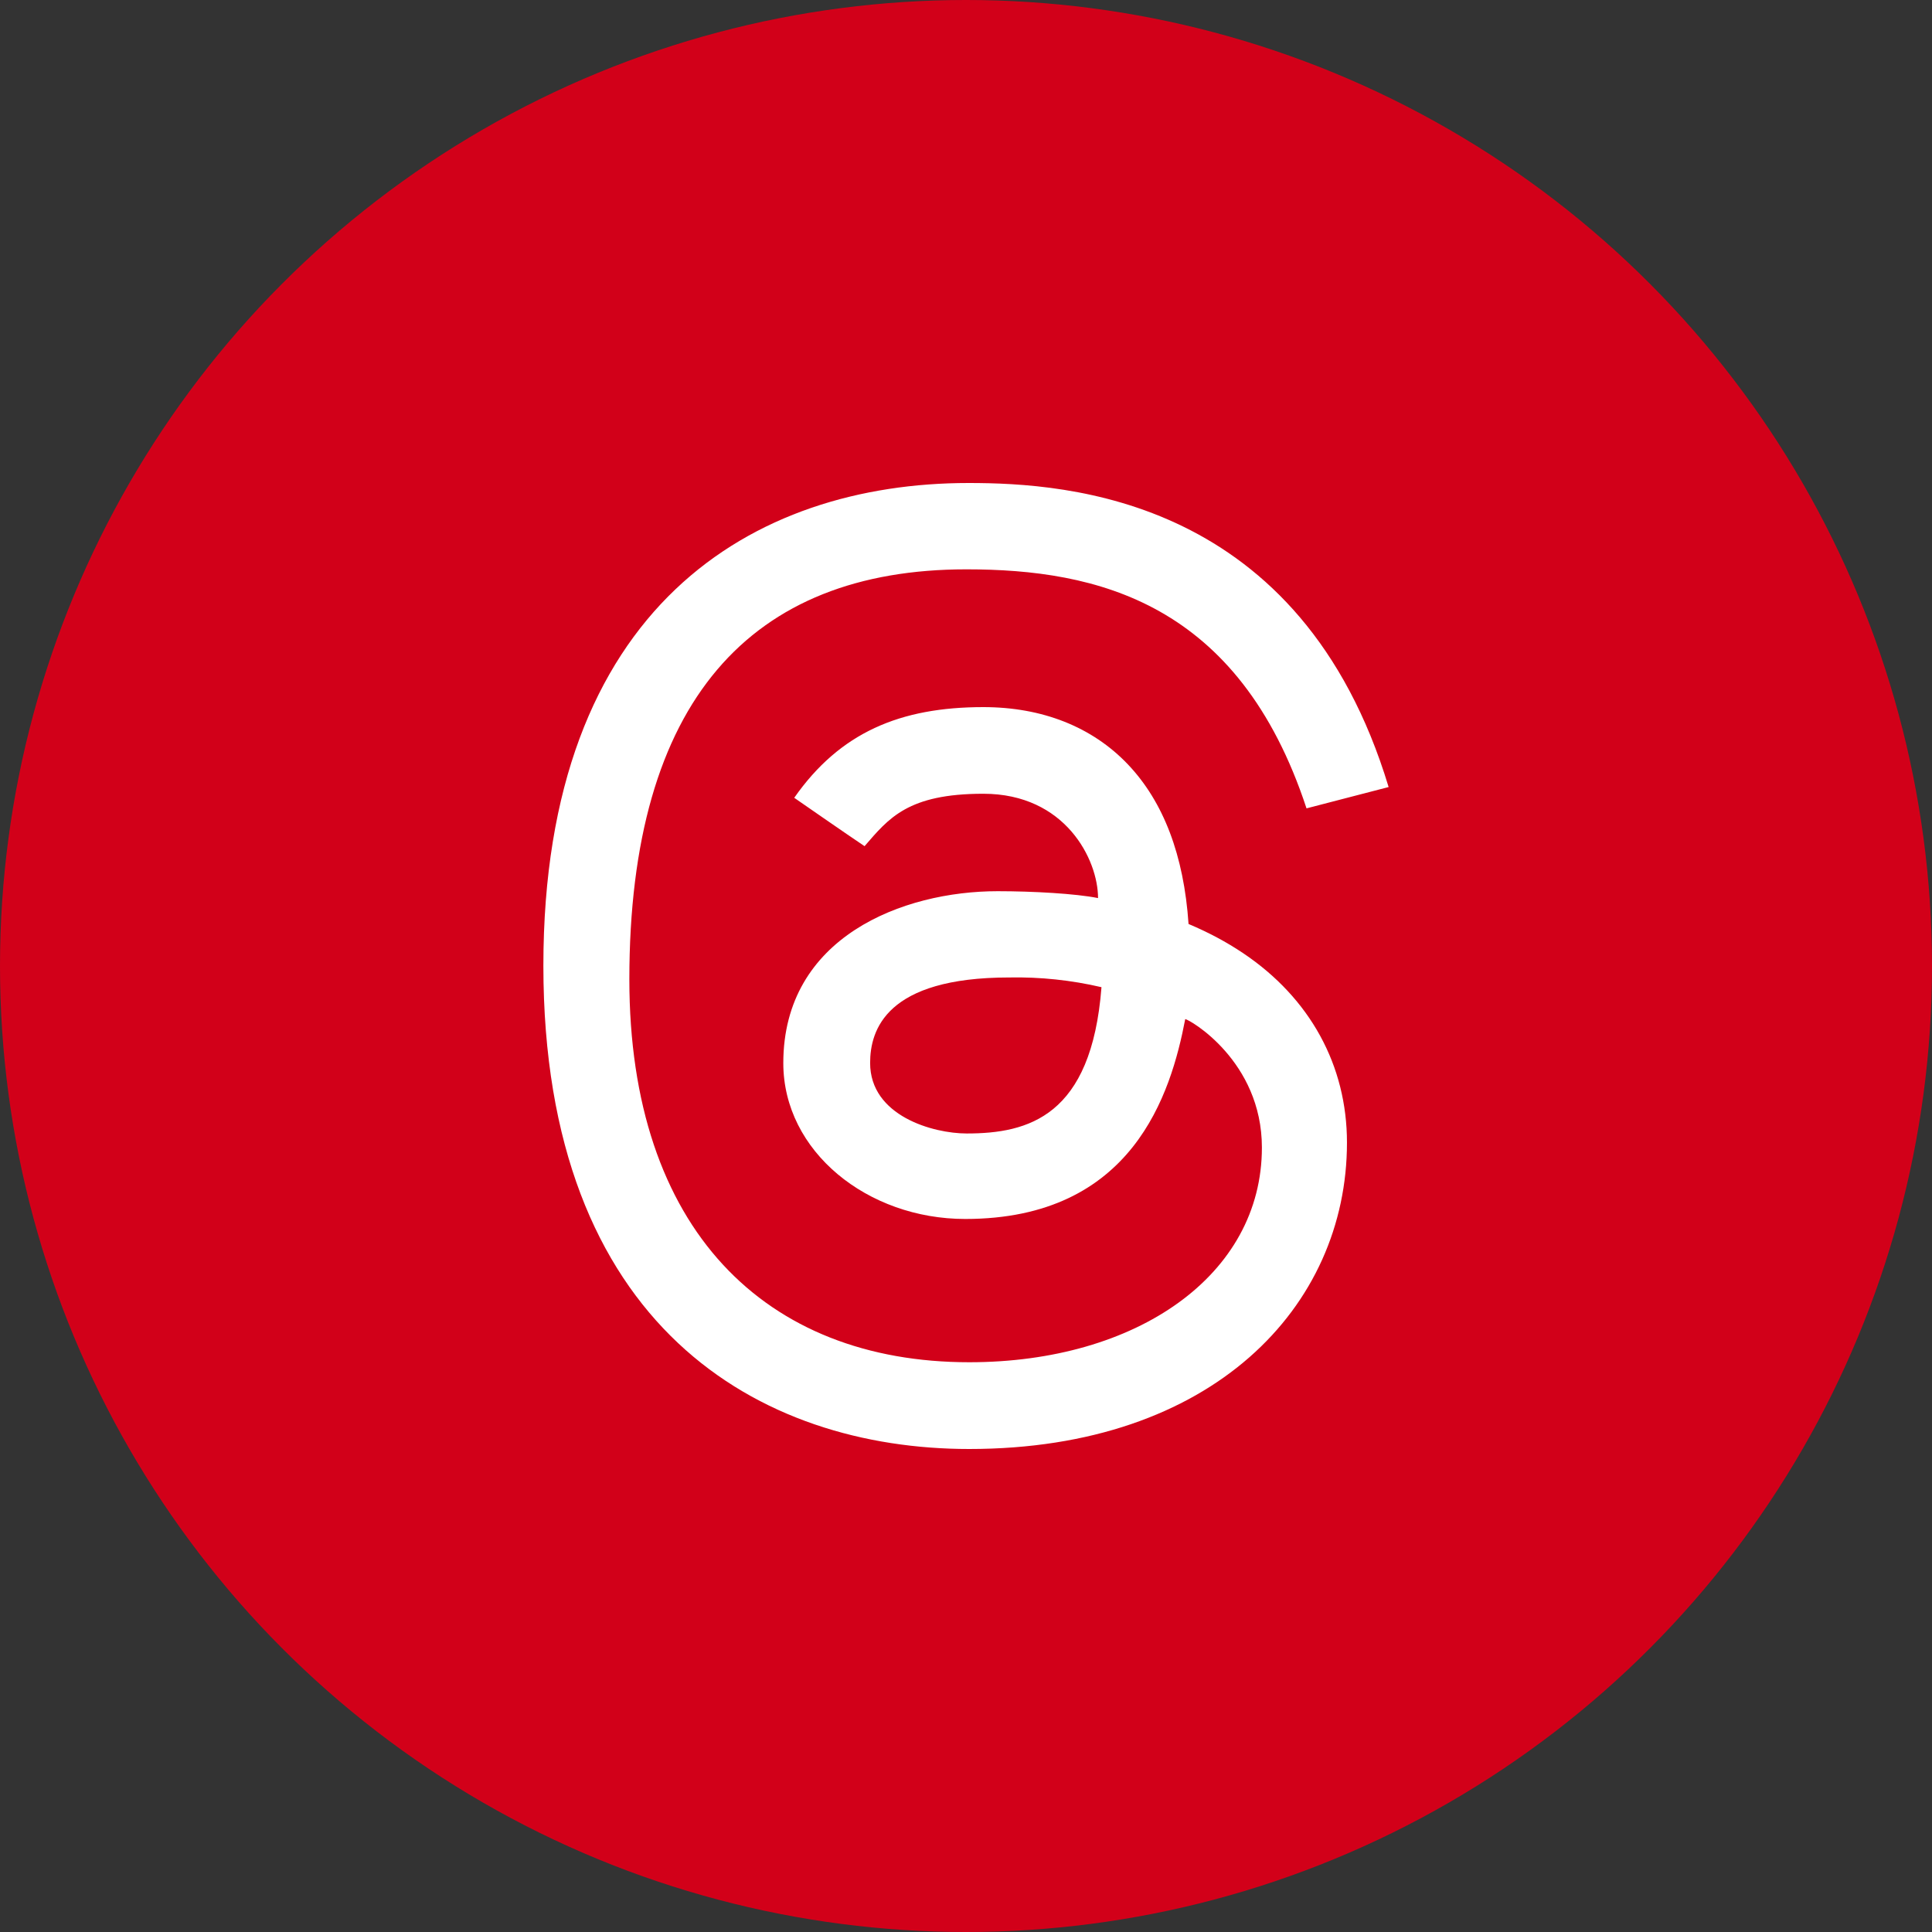<svg width="32" height="32" viewBox="0 0 32 32" fill="none" xmlns="http://www.w3.org/2000/svg">
<rect x="0" y="0" width="32" height="32" fill="#333333" stroke="none"/>
<g clip-path="url(#clip0_2382_27663)">
<circle cx="16" cy="16" r="16" fill="#D20019"/>
<path d="M14.321 14.016C14.051 13.836 13.155 13.214 13.155 13.214C13.911 12.133 14.908 11.712 16.287 11.712C17.262 11.712 18.09 12.039 18.681 12.66C19.272 13.281 19.609 14.169 19.686 15.304C20.014 15.442 20.316 15.603 20.591 15.788C21.7 16.533 22.31 17.648 22.31 18.925C22.31 21.641 20.084 24 16.054 24C12.594 24 9 21.987 9 15.994C9 10.034 12.482 8 16.044 8C17.69 8 21.55 8.243 23 13.036L21.64 13.389C20.516 9.974 18.163 9.43 16.006 9.43C12.441 9.43 10.424 11.601 10.424 16.22C10.424 20.363 12.678 22.563 16.054 22.563C18.831 22.563 20.901 21.12 20.901 19.007C20.901 17.569 19.693 16.88 19.631 16.88C19.395 18.114 18.763 20.19 15.987 20.19C14.369 20.19 12.974 19.072 12.974 17.608C12.974 15.518 14.958 14.761 16.524 14.761C17.11 14.761 17.818 14.801 18.187 14.875C18.187 14.238 17.647 13.147 16.287 13.147C15.037 13.147 14.721 13.552 14.32 14.015L14.321 14.016ZM16.716 16.19C14.676 16.19 14.412 17.06 14.412 17.606C14.412 18.484 15.455 18.774 16.012 18.774C17.032 18.774 18.079 18.492 18.244 16.351C17.743 16.234 17.23 16.18 16.716 16.19Z" fill="white"/>
</g>
<defs>
<clipPath id="clip0_2382_27663">
<rect width="32" height="32" fill="white"/>
</clipPath>
</defs>
</svg>
